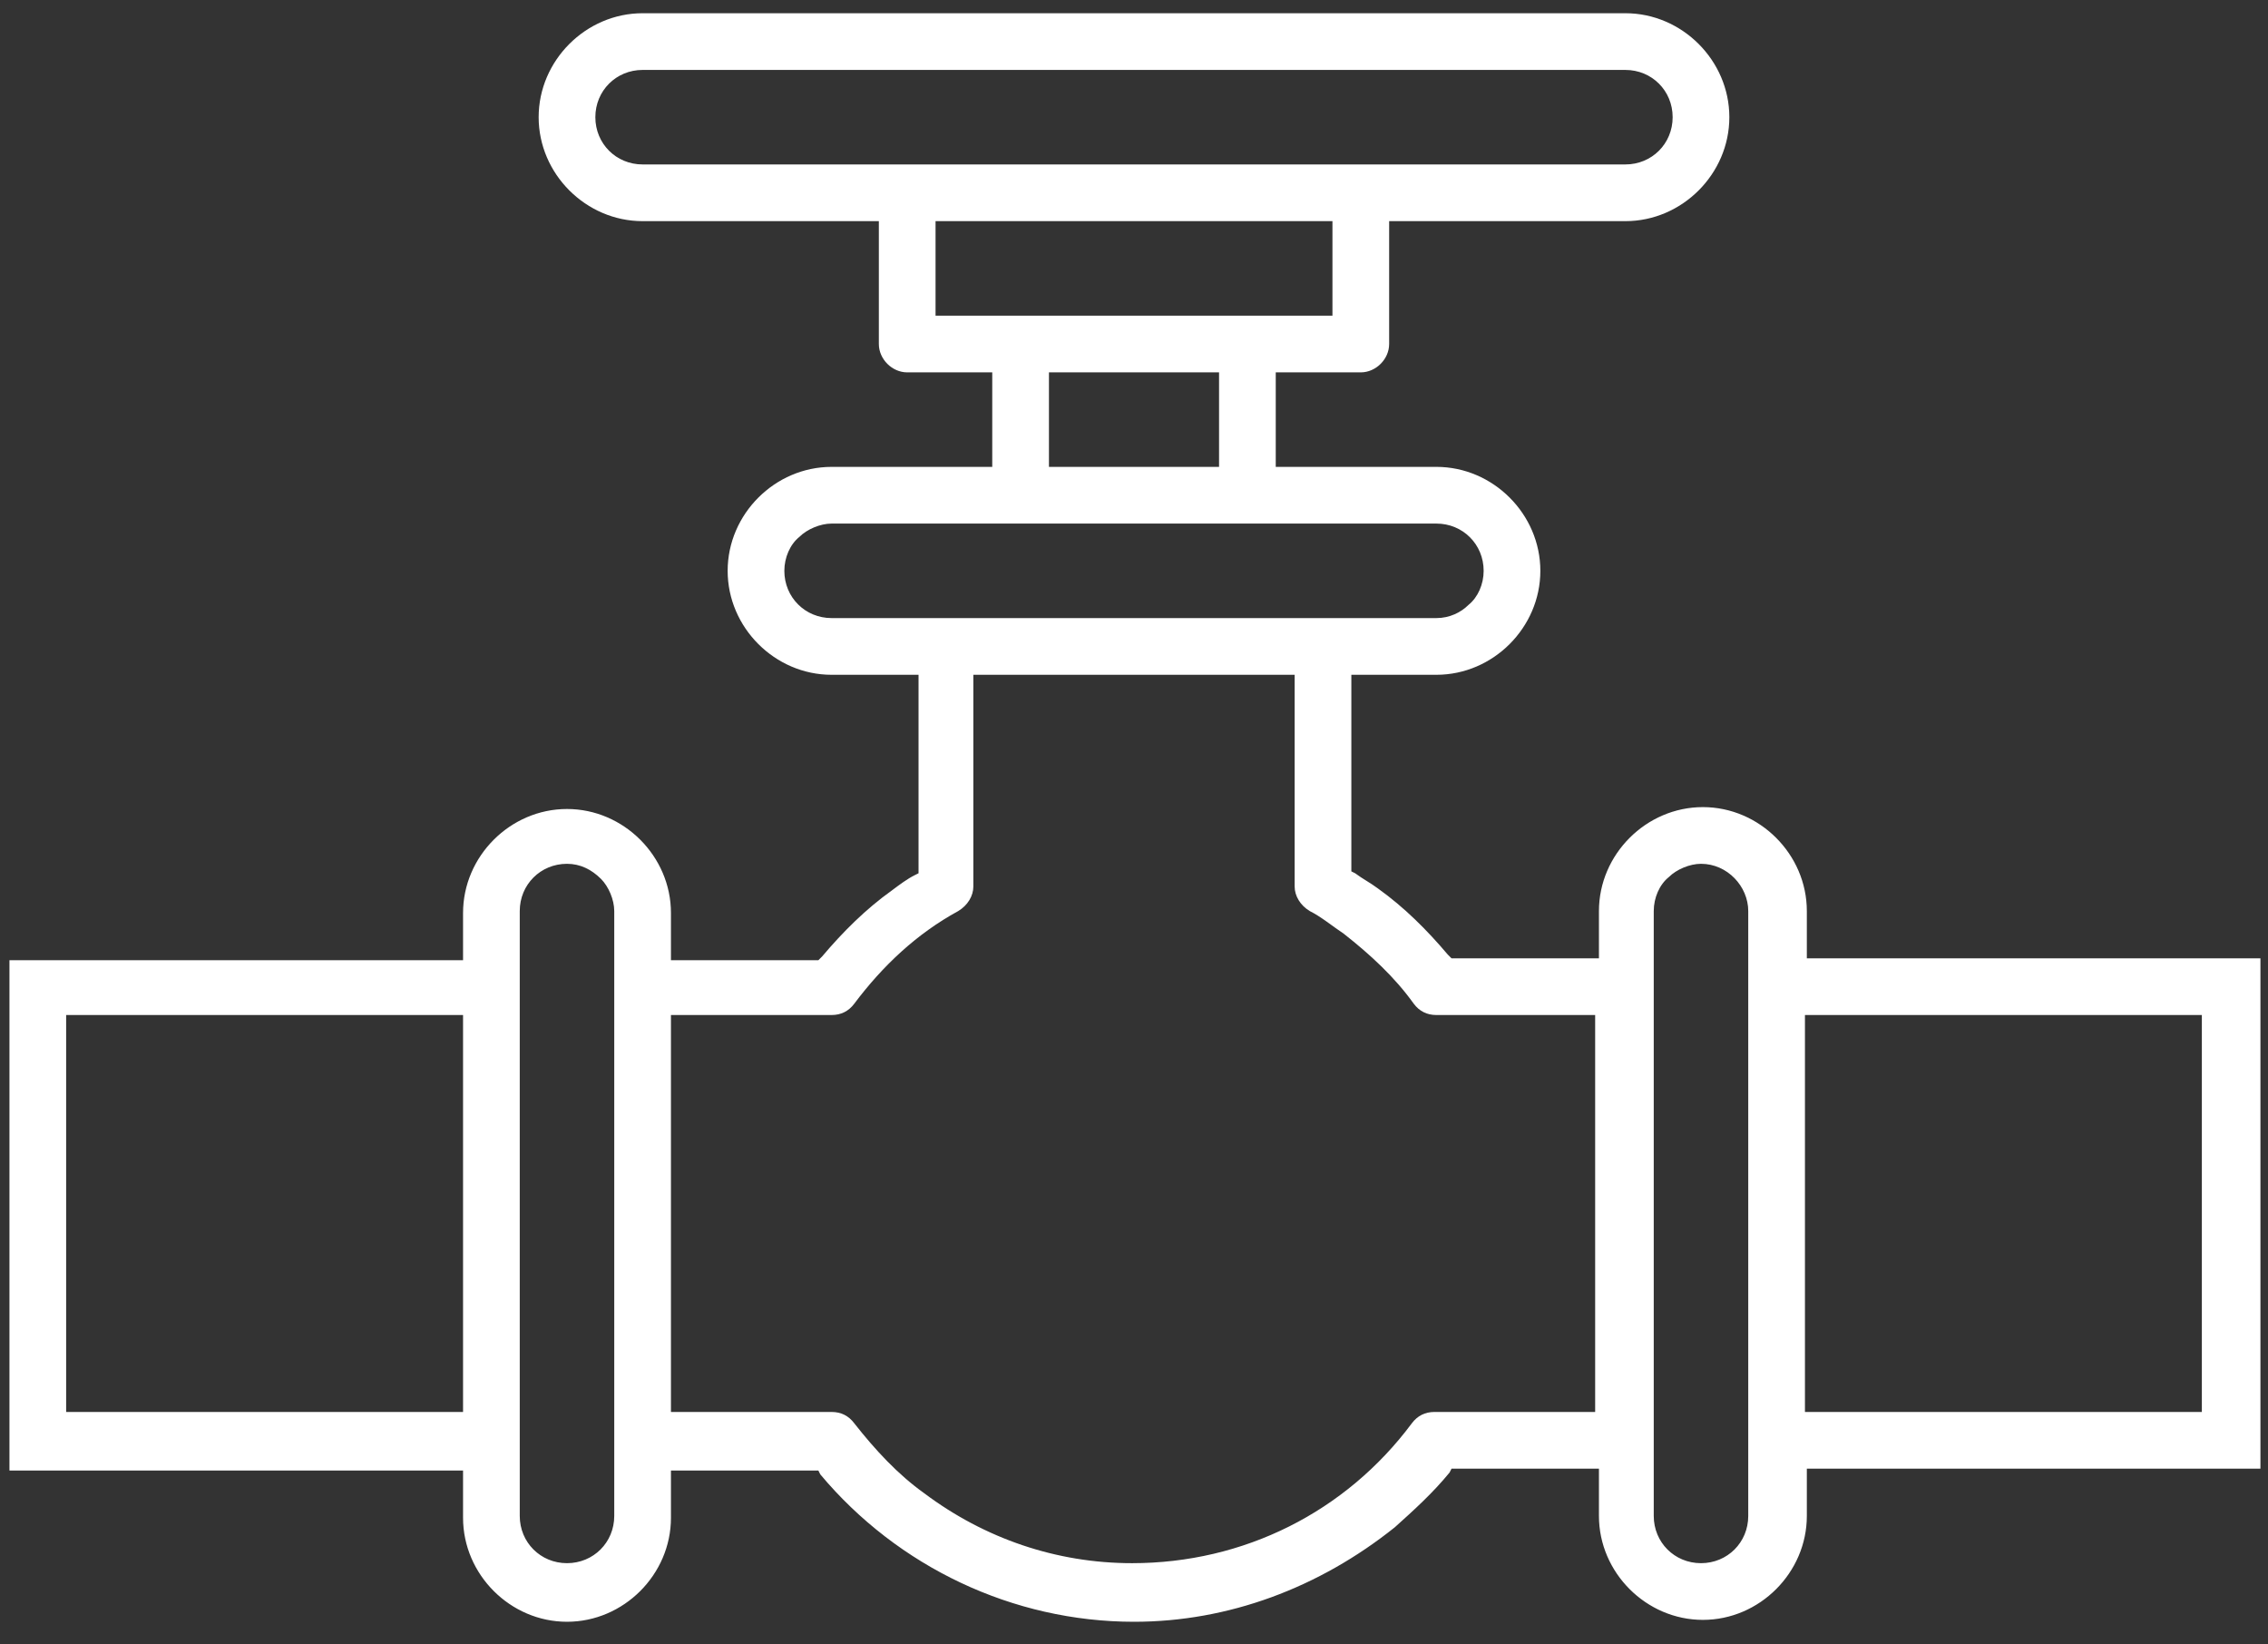 <?xml version="1.0" encoding="UTF-8"?> <!-- Generator: Adobe Illustrator 23.0.2, SVG Export Plug-In . SVG Version: 6.00 Build 0) --> <svg xmlns="http://www.w3.org/2000/svg" xmlns:xlink="http://www.w3.org/1999/xlink" id="Layer_1" x="0px" y="0px" viewBox="0 0 120 87" style="enable-background:new 0 0 120 87;" xml:space="preserve"><rect x="0" y="0" width="120" height="87" fill="#333333" stroke="none"/> <style type="text/css"> .st0{fill:#FFFFFF;} </style> <title>75317F5F-2F04-46D3-8954-B094D20AF1BD</title> <desc>Created with sketchtool.</desc> <g> <g id="About" transform="translate(-382, -3615)"> <g transform="translate(382, 3615)"> <path class="st0" d="M60,85.8c-6.4,0-12.5-2.9-16.6-7.8l-0.1-0.2h-7.8v2.5c0,3-2.5,5.5-5.5,5.5s-5.5-2.5-5.5-5.5v-2.5h-24v-27h24 v-2.5c0-3,2.5-5.5,5.5-5.5c3,0,5.5,2.5,5.5,5.5v2.5h7.8l0.2-0.2c1.1-1.3,2.3-2.5,3.7-3.5c0.4-0.3,0.8-0.6,1.2-0.8l0.2-0.1V35.7 H44c-3,0-5.5-2.5-5.5-5.5c0-3,2.5-5.5,5.5-5.5h8.5v-5H48c-0.8,0-1.5-0.7-1.5-1.5v-6.5H34c-3,0-5.5-2.5-5.5-5.5S31,0.7,34,0.7h52 c3,0,5.5,2.5,5.5,5.5S89,11.7,86,11.7H73.5v6.5c0,0.8-0.7,1.5-1.5,1.5h-4.5v5H76c3,0,5.5,2.5,5.5,5.5c0,3-2.5,5.5-5.5,5.5h-4.5 v10.4l0.2,0.1c0.4,0.3,0.8,0.5,1.2,0.8c1.4,1,2.6,2.2,3.7,3.5l0.2,0.2h7.8v-2.5c0-3,2.5-5.5,5.5-5.5c3,0,5.5,2.5,5.5,5.5v2.5h24 v27h-24v2.5c0,3-2.5,5.5-5.5,5.5s-5.5-2.5-5.5-5.5v-2.5h-7.8l-0.1,0.2c-0.9,1.1-1.9,2-2.9,2.9C69.8,84,65,85.8,60,85.8z M35.5,74.7H44c0.5,0,0.9,0.2,1.2,0.6c1.1,1.4,2.3,2.7,3.7,3.7c3.2,2.4,7,3.7,11,3.7c5.9,0,11.3-2.7,14.8-7.4 c0.3-0.4,0.7-0.6,1.2-0.6h8.5v-21H76c-0.5,0-0.9-0.2-1.2-0.6c-1-1.4-2.3-2.6-3.7-3.7c-0.6-0.4-1.2-0.9-1.8-1.2 c-0.5-0.3-0.8-0.8-0.8-1.3V35.7h-17v11.2c0,0.5-0.3,1-0.8,1.3c-2.2,1.2-4,2.9-5.5,4.9c-0.3,0.4-0.7,0.6-1.2,0.6h-8.5V74.7z M90,45.7c-0.6,0-1.3,0.3-1.7,0.7c-0.5,0.4-0.8,1.1-0.8,1.8v32c0,1.4,1.1,2.5,2.5,2.5s2.5-1.1,2.5-2.5v-32 C92.5,46.9,91.4,45.7,90,45.7L90,45.7z M30,45.7c-1.4,0-2.5,1.1-2.5,2.5v32c0,1.4,1.1,2.5,2.5,2.5s2.5-1.1,2.5-2.5v-32 c0-0.6-0.3-1.3-0.7-1.7C31.3,46,30.7,45.7,30,45.7L30,45.7z M95.5,74.7h21v-21h-21V74.7z M3.5,74.7h21v-21h-21V74.7z M44,27.7 c-0.6,0-1.3,0.3-1.7,0.7c-0.5,0.4-0.8,1.1-0.8,1.8c0,1.4,1.1,2.5,2.5,2.5h32c0.7,0,1.3-0.3,1.7-0.7c0.5-0.4,0.8-1.1,0.8-1.8 c0-1.4-1.1-2.5-2.5-2.5H44z M55.5,24.7h9v-5h-9V24.7z M49.5,16.7h21v-5h-21V16.7z M34,3.7c-1.4,0-2.5,1.1-2.5,2.5 s1.1,2.5,2.5,2.5h52c1.4,0,2.5-1.1,2.5-2.5S87.4,3.7,86,3.7H34z"></path> </g> </g> </g> </svg> 